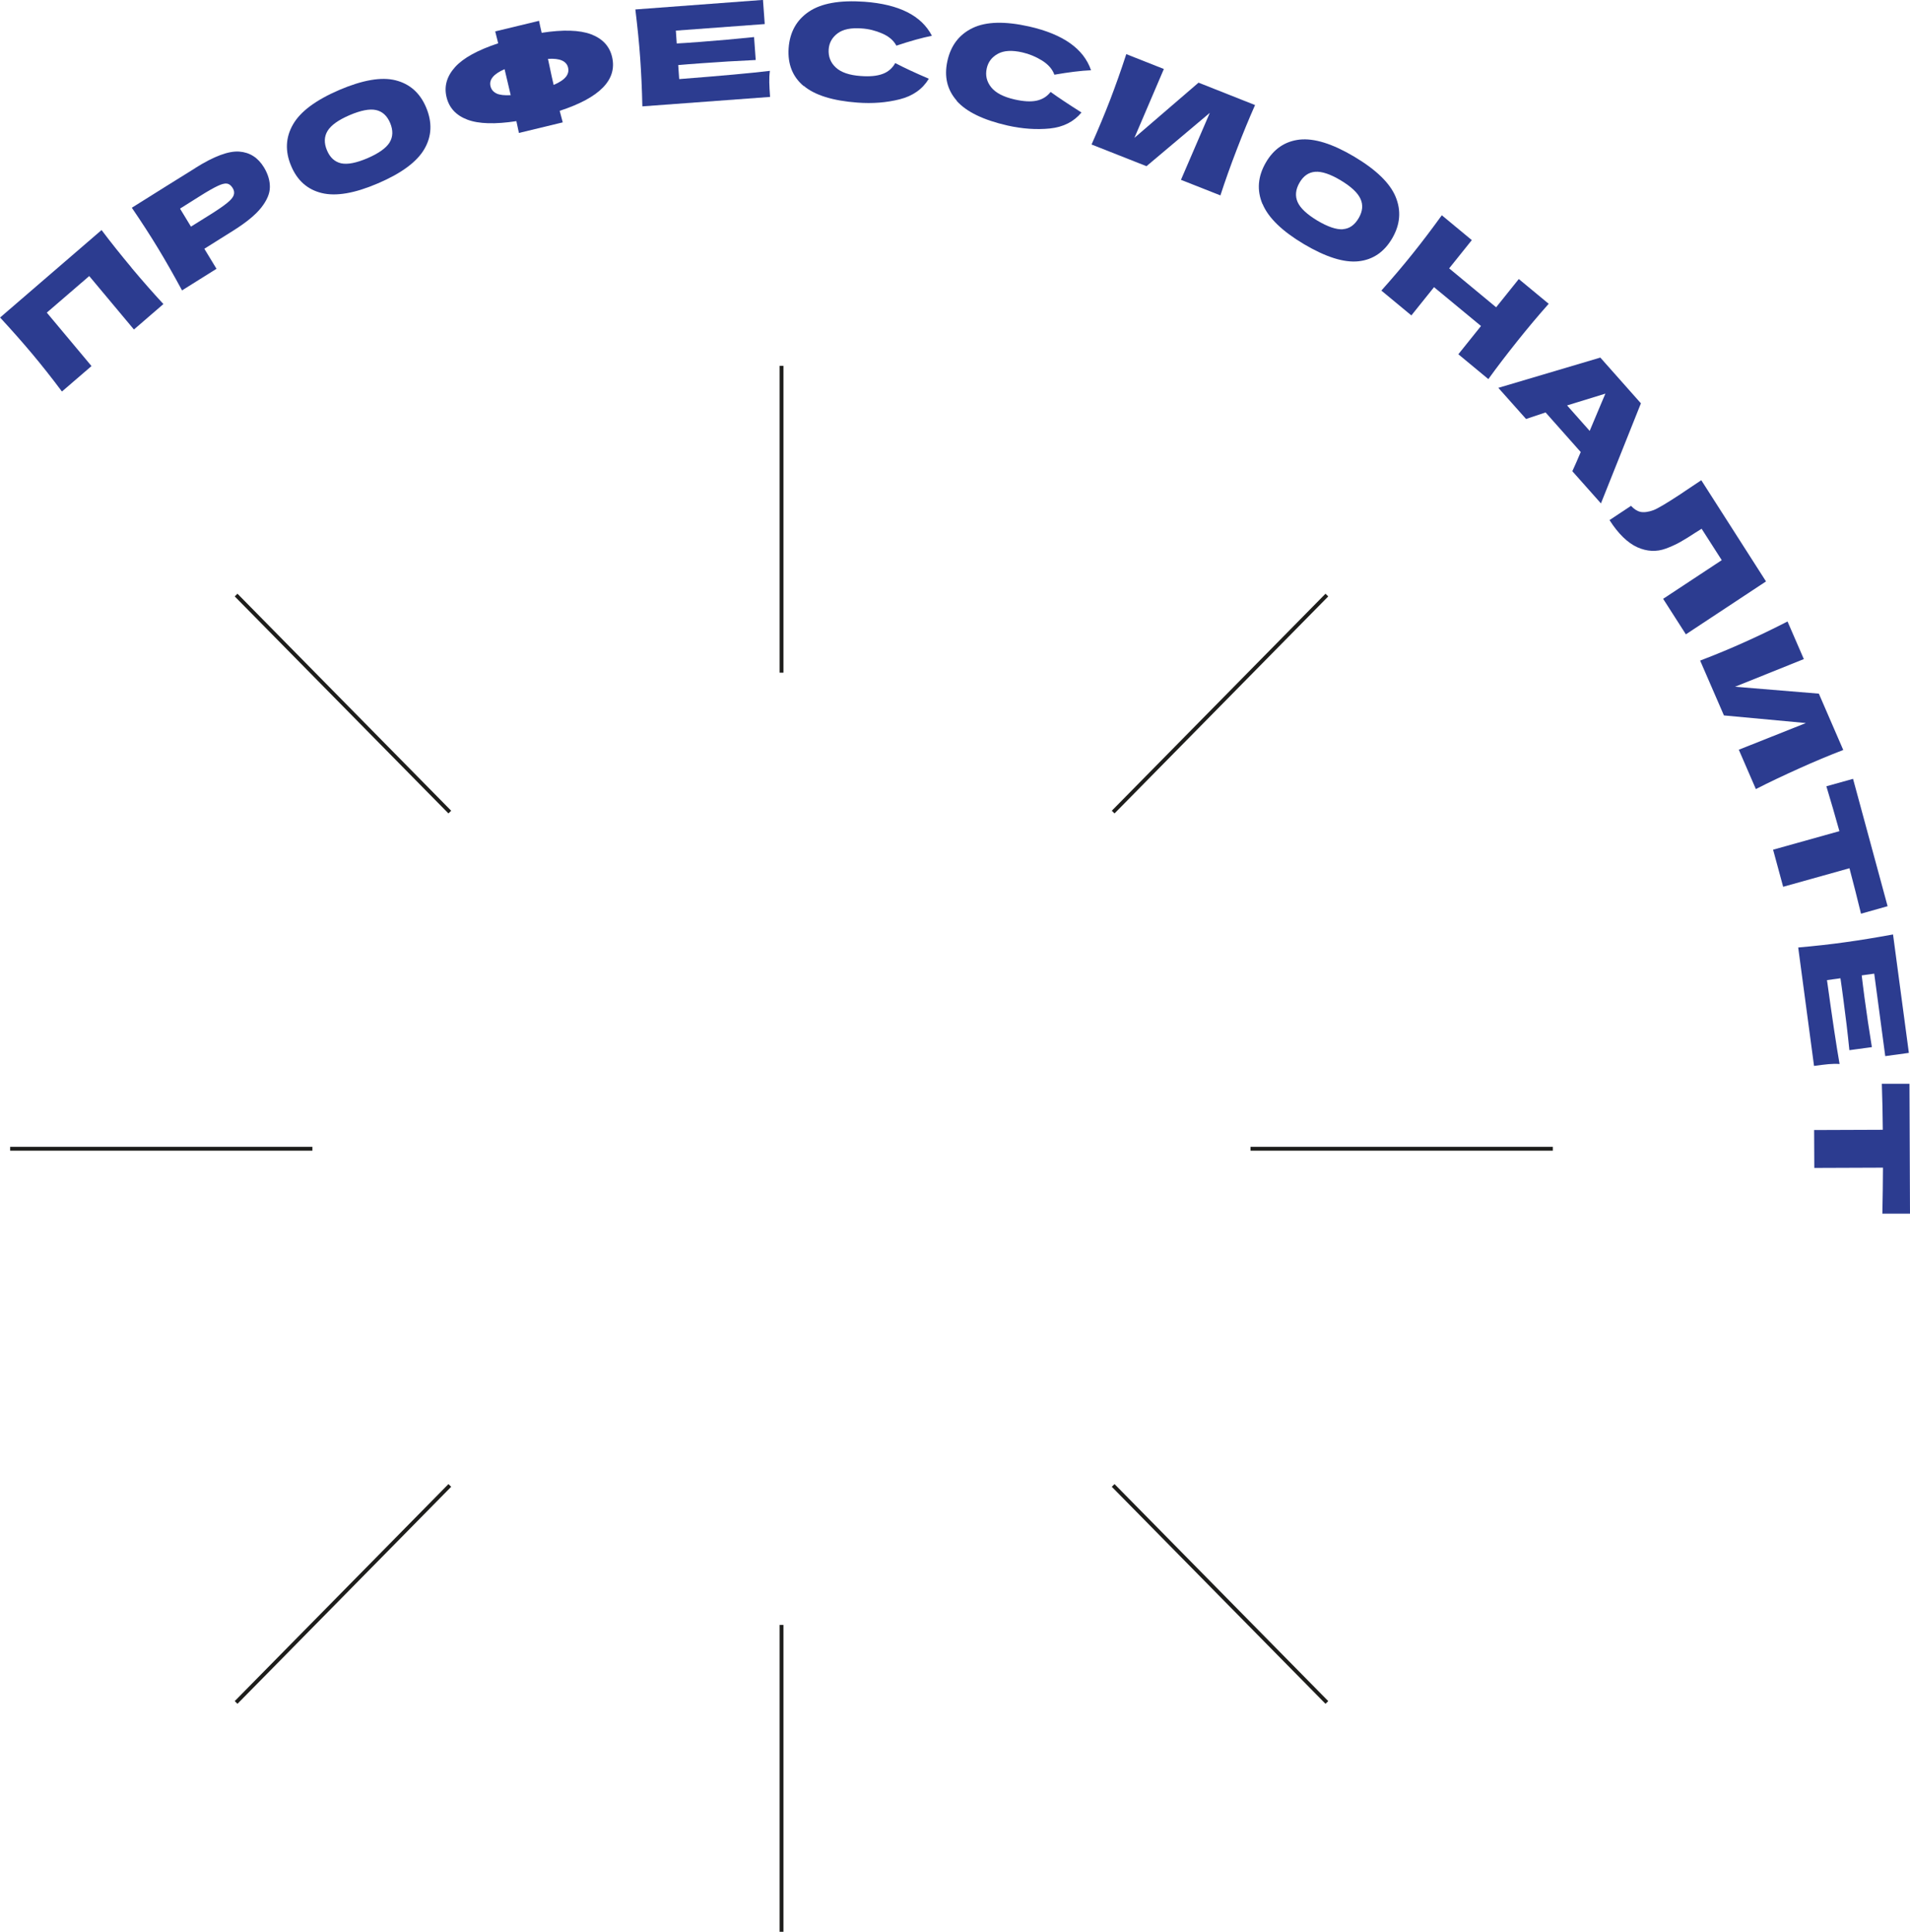 <?xml version="1.0" encoding="UTF-8"?>
<svg id="_Слой_2" data-name="Слой 2" xmlns="http://www.w3.org/2000/svg" viewBox="0 0 218.34 220.85">
  <defs>
    <style>
      .cls-1 {
        stroke: #1d1d1b;
        stroke-miterlimit: 10;
        stroke-width: .44px;
      }

      .cls-1, .cls-2 {
        fill: #2c3c90;
      }

      .cls-2 {
        stroke-width: 0px;
      }
    </style>
  </defs>
  <g id="_Слой_1-2" data-name="Слой 1">
    <path class="cls-1" d="M151.68,68.03l-24.43,24.81M177.51,131.33h-34.56M151.68,194.63l-24.43-24.81M89.34,220.85v-35.08M26.99,194.63l24.43-24.81M1.16,131.33h34.55M26.99,68.03l24.43,24.81M89.34,41.82v35.08"/>
    <g>
      <path class="cls-2" d="M15.04,30.62c1.26,1.5,2.48,2.89,3.64,4.14l-3.37,2.91-5.11-6.11-4.85,4.18,5.11,6.11-3.38,2.91c-1.18-1.58-2.32-3.02-3.42-4.33-1.1-1.31-2.32-2.69-3.65-4.13l11.6-10c1.03,1.37,2.18,2.81,3.44,4.32"/>
      <path class="cls-2" d="M22.35,19.19c2.12-1.33,3.79-1.95,5-1.86,1.21.09,2.14.69,2.82,1.8.46.76.69,1.52.68,2.26,0,.74-.34,1.52-.99,2.35-.65.82-1.71,1.69-3.17,2.61l-3.33,2.09,1.39,2.29-3.94,2.47c-.94-1.74-1.85-3.34-2.74-4.81-.89-1.47-1.89-3.01-3-4.64l3.94-2.47h0s3.34-2.08,3.34-2.08ZM24.04,24.53c.89-.56,1.53-1,1.94-1.34.41-.33.66-.63.74-.89.09-.26.05-.53-.13-.82-.18-.28-.39-.45-.64-.49-.25-.04-.62.05-1.09.28-.47.22-1.17.62-2.07,1.19l-2.21,1.39,1.25,2.06,2.21-1.38Z"/>
      <path class="cls-2" d="M36.78,22.07c-1.64-.4-2.81-1.44-3.51-3.13-.7-1.67-.62-3.25.23-4.72.85-1.48,2.61-2.78,5.27-3.93,2.67-1.14,4.82-1.52,6.45-1.11,1.63.41,2.8,1.45,3.5,3.12.71,1.7.64,3.28-.21,4.74-.85,1.46-2.61,2.77-5.3,3.92-2.65,1.14-4.79,1.51-6.43,1.11M44.53,16.29c.4-.64.42-1.39.07-2.23-.35-.83-.89-1.32-1.62-1.48-.73-.16-1.74.04-3.03.59-1.27.55-2.1,1.14-2.5,1.79-.4.65-.42,1.39-.08,2.21.35.84.89,1.33,1.62,1.5.74.16,1.74-.04,3.01-.58,1.28-.55,2.12-1.15,2.53-1.79"/>
      <path class="cls-2" d="M63.98,12.67l.35,1.32-5.01,1.21-.29-1.35c-2.43.37-4.3.32-5.6-.17-1.3-.49-2.1-1.36-2.39-2.6-.29-1.23.04-2.36.98-3.41.94-1.04,2.58-1.94,4.93-2.72l-.34-1.36,5.01-1.21c.06.29.15.74.3,1.37,2.45-.38,4.34-.32,5.65.17,1.31.5,2.11,1.36,2.4,2.59.61,2.6-1.39,4.66-5.99,6.16M56.76,10.69c.37.17.91.23,1.62.19l-.39-1.66-.31-1.31c-1.25.54-1.79,1.19-1.61,1.94.09.38.31.65.68.83M64.68,8.8c.26-.33.35-.68.26-1.07-.18-.75-.94-1.09-2.3-1l.28,1.31c.08.37.19.93.37,1.67.67-.29,1.13-.59,1.39-.92"/>
      <path class="cls-2" d="M77.67,9.04c4.75-.37,8.2-.68,10.34-.94-.06.43-.08.86-.07,1.3.01.45.04,1,.09,1.68l-14.6,1.08c-.04-1.98-.13-3.83-.25-5.55-.12-1.72-.31-3.56-.55-5.53l14.59-1.09.2,2.76-10.16.75.1,1.47c.6-.03,1.49-.09,2.67-.18,1.99-.15,4.04-.33,6.17-.55l.19,2.62c-2.13.1-4.2.22-6.19.37-1.18.08-2.07.16-2.67.21l.11,1.59Z"/>
      <path class="cls-2" d="M91.87,9.84c-1.27-1.07-1.84-2.51-1.72-4.33.13-1.82.9-3.22,2.31-4.17,1.41-.96,3.53-1.34,6.36-1.14,3.95.29,6.52,1.58,7.71,3.89-1.15.23-2.5.61-4.06,1.13-.32-.6-.86-1.06-1.62-1.39-.76-.33-1.55-.53-2.37-.58-1.2-.09-2.12.1-2.74.57-.62.47-.96,1.08-1.01,1.83-.05.81.21,1.51.81,2.06.59.56,1.55.89,2.85.98,1.04.08,1.87,0,2.51-.24.63-.23,1.11-.65,1.44-1.24.99.52,2.27,1.12,3.84,1.79-.71,1.18-1.82,1.97-3.32,2.35-1.5.38-3.11.51-4.84.38-2.83-.21-4.88-.85-6.15-1.92"/>
      <path class="cls-2" d="M109.37,11.51c-1.1-1.25-1.46-2.76-1.07-4.53.39-1.78,1.35-3.04,2.89-3.78,1.54-.74,3.7-.79,6.46-.17,3.87.88,6.23,2.54,7.07,5-1.17.05-2.57.23-4.19.51-.23-.64-.7-1.17-1.41-1.62-.71-.44-1.46-.75-2.25-.93-1.18-.27-2.11-.22-2.8.16-.68.37-1.11.93-1.27,1.66-.18.8-.01,1.52.5,2.16.51.64,1.4,1.11,2.68,1.4,1.01.23,1.85.28,2.51.14.66-.14,1.2-.47,1.61-1,.91.66,2.09,1.44,3.53,2.35-.88,1.06-2.08,1.67-3.62,1.83-1.54.15-3.15.04-4.84-.34-2.77-.63-4.7-1.57-5.81-2.82"/>
      <path class="cls-2" d="M133.05,7.88l-3.37,7.88,7.33-6.31,6.46,2.56c-.7,1.58-1.4,3.28-2.1,5.11-.71,1.84-1.33,3.59-1.86,5.22l-4.51-1.78,3.3-7.66-7.24,6.1-6.28-2.48c.8-1.81,1.51-3.51,2.13-5.12.61-1.6,1.23-3.33,1.84-5.21l4.3,1.7Z"/>
      <path class="cls-2" d="M144.32,23.33c-.66-1.57-.54-3.15.38-4.74.9-1.56,2.19-2.44,3.86-2.63,1.67-.18,3.76.47,6.25,1.95,2.5,1.49,4.08,3.02,4.73,4.59.65,1.58.53,3.14-.37,4.71-.92,1.59-2.21,2.48-3.87,2.66-1.66.18-3.75-.48-6.26-1.97-2.48-1.48-4.05-3-4.71-4.58M153.51,26.2c.75-.05,1.35-.48,1.81-1.27.45-.77.52-1.51.2-2.2-.31-.69-1.07-1.4-2.27-2.12-1.19-.71-2.16-1.03-2.91-.97-.75.06-1.35.48-1.79,1.25-.45.78-.52,1.52-.21,2.22.31.69,1.06,1.39,2.25,2.11,1.2.71,2.17,1.04,2.92.99"/>
      <path class="cls-2" d="M177.04,34.73c-1.14,1.28-2.32,2.68-3.55,4.22-1.23,1.54-2.35,3-3.35,4.39l-3.43-2.84,2.59-3.23-5.37-4.44-2.59,3.23-3.43-2.84c1.31-1.47,2.5-2.87,3.57-4.21,1.07-1.33,2.18-2.8,3.34-4.4l3.43,2.84-2.59,3.23,5.37,4.45,2.59-3.23,3.43,2.84Z"/>
      <path class="cls-2" d="M179.74,53.87c.27-.57.58-1.3.96-2.19l-4.02-4.53-2.23.75-3.17-3.56,11.66-3.46,4.64,5.23-4.57,11.44-3.27-3.68ZM181.72,49.27c.46-1.08.92-2.17,1.37-3.26l.43-1.01c-.97.29-2.43.74-4.38,1.35l2.58,2.91Z"/>
      <path class="cls-2" d="M192.72,72.52l-2.6-4.06,6.7-4.42-2.3-3.59-.75.47c-.64.42-1.21.78-1.72,1.06-.51.28-1.05.53-1.63.74-1.06.39-2.14.34-3.26-.16-1.11-.51-2.17-1.54-3.17-3.1l2.46-1.63c.34.37.69.6,1.08.69.39.08.88.02,1.47-.19.48-.18,1.44-.75,2.91-1.71l2.57-1.72,7.4,11.57-9.16,6.05Z"/>
      <path class="cls-2" d="M206.2,75.35l-7.86,3.16,9.58.79,2.79,6.44c-1.59.61-3.27,1.31-5.04,2.11-1.78.8-3.43,1.58-4.95,2.36l-1.95-4.5,7.67-3.05-9.37-.87-2.72-6.27c1.83-.7,3.51-1.4,5.06-2.1,1.55-.69,3.19-1.48,4.93-2.37l1.86,4.29Z"/>
      <path class="cls-2" d="M212.74,104.46c-.44-1.79-.87-3.52-1.32-5.2l-7.58,2.12-1.15-4.24,7.58-2.12c-.47-1.68-.96-3.39-1.49-5.13l3.05-.85,3.95,14.56-3.05.86Z"/>
      <path class="cls-2" d="M208.85,112.05c.61,4.42,1.09,7.61,1.44,9.59-.41-.03-.84-.02-1.28.02-.43.04-.98.11-1.64.2l-1.81-13.54c1.94-.17,3.76-.37,5.44-.61,1.68-.23,3.48-.53,5.4-.88l1.81,13.54-2.7.37-1.26-9.43-1.43.2c.06.56.17,1.38.31,2.48.25,1.85.53,3.76.85,5.72l-2.57.35c-.2-1.99-.43-3.9-.68-5.75-.14-1.09-.26-1.91-.34-2.47l-1.55.21Z"/>
      <path class="cls-2" d="M215.18,138.77c.04-1.81.06-3.57.07-5.28l-7.85.03-.02-4.33,7.85-.03c-.01-1.72-.05-3.47-.11-5.26h3.16s.06,14.85.06,14.85h-3.16Z"/>
    </g>
  </g>
</svg>